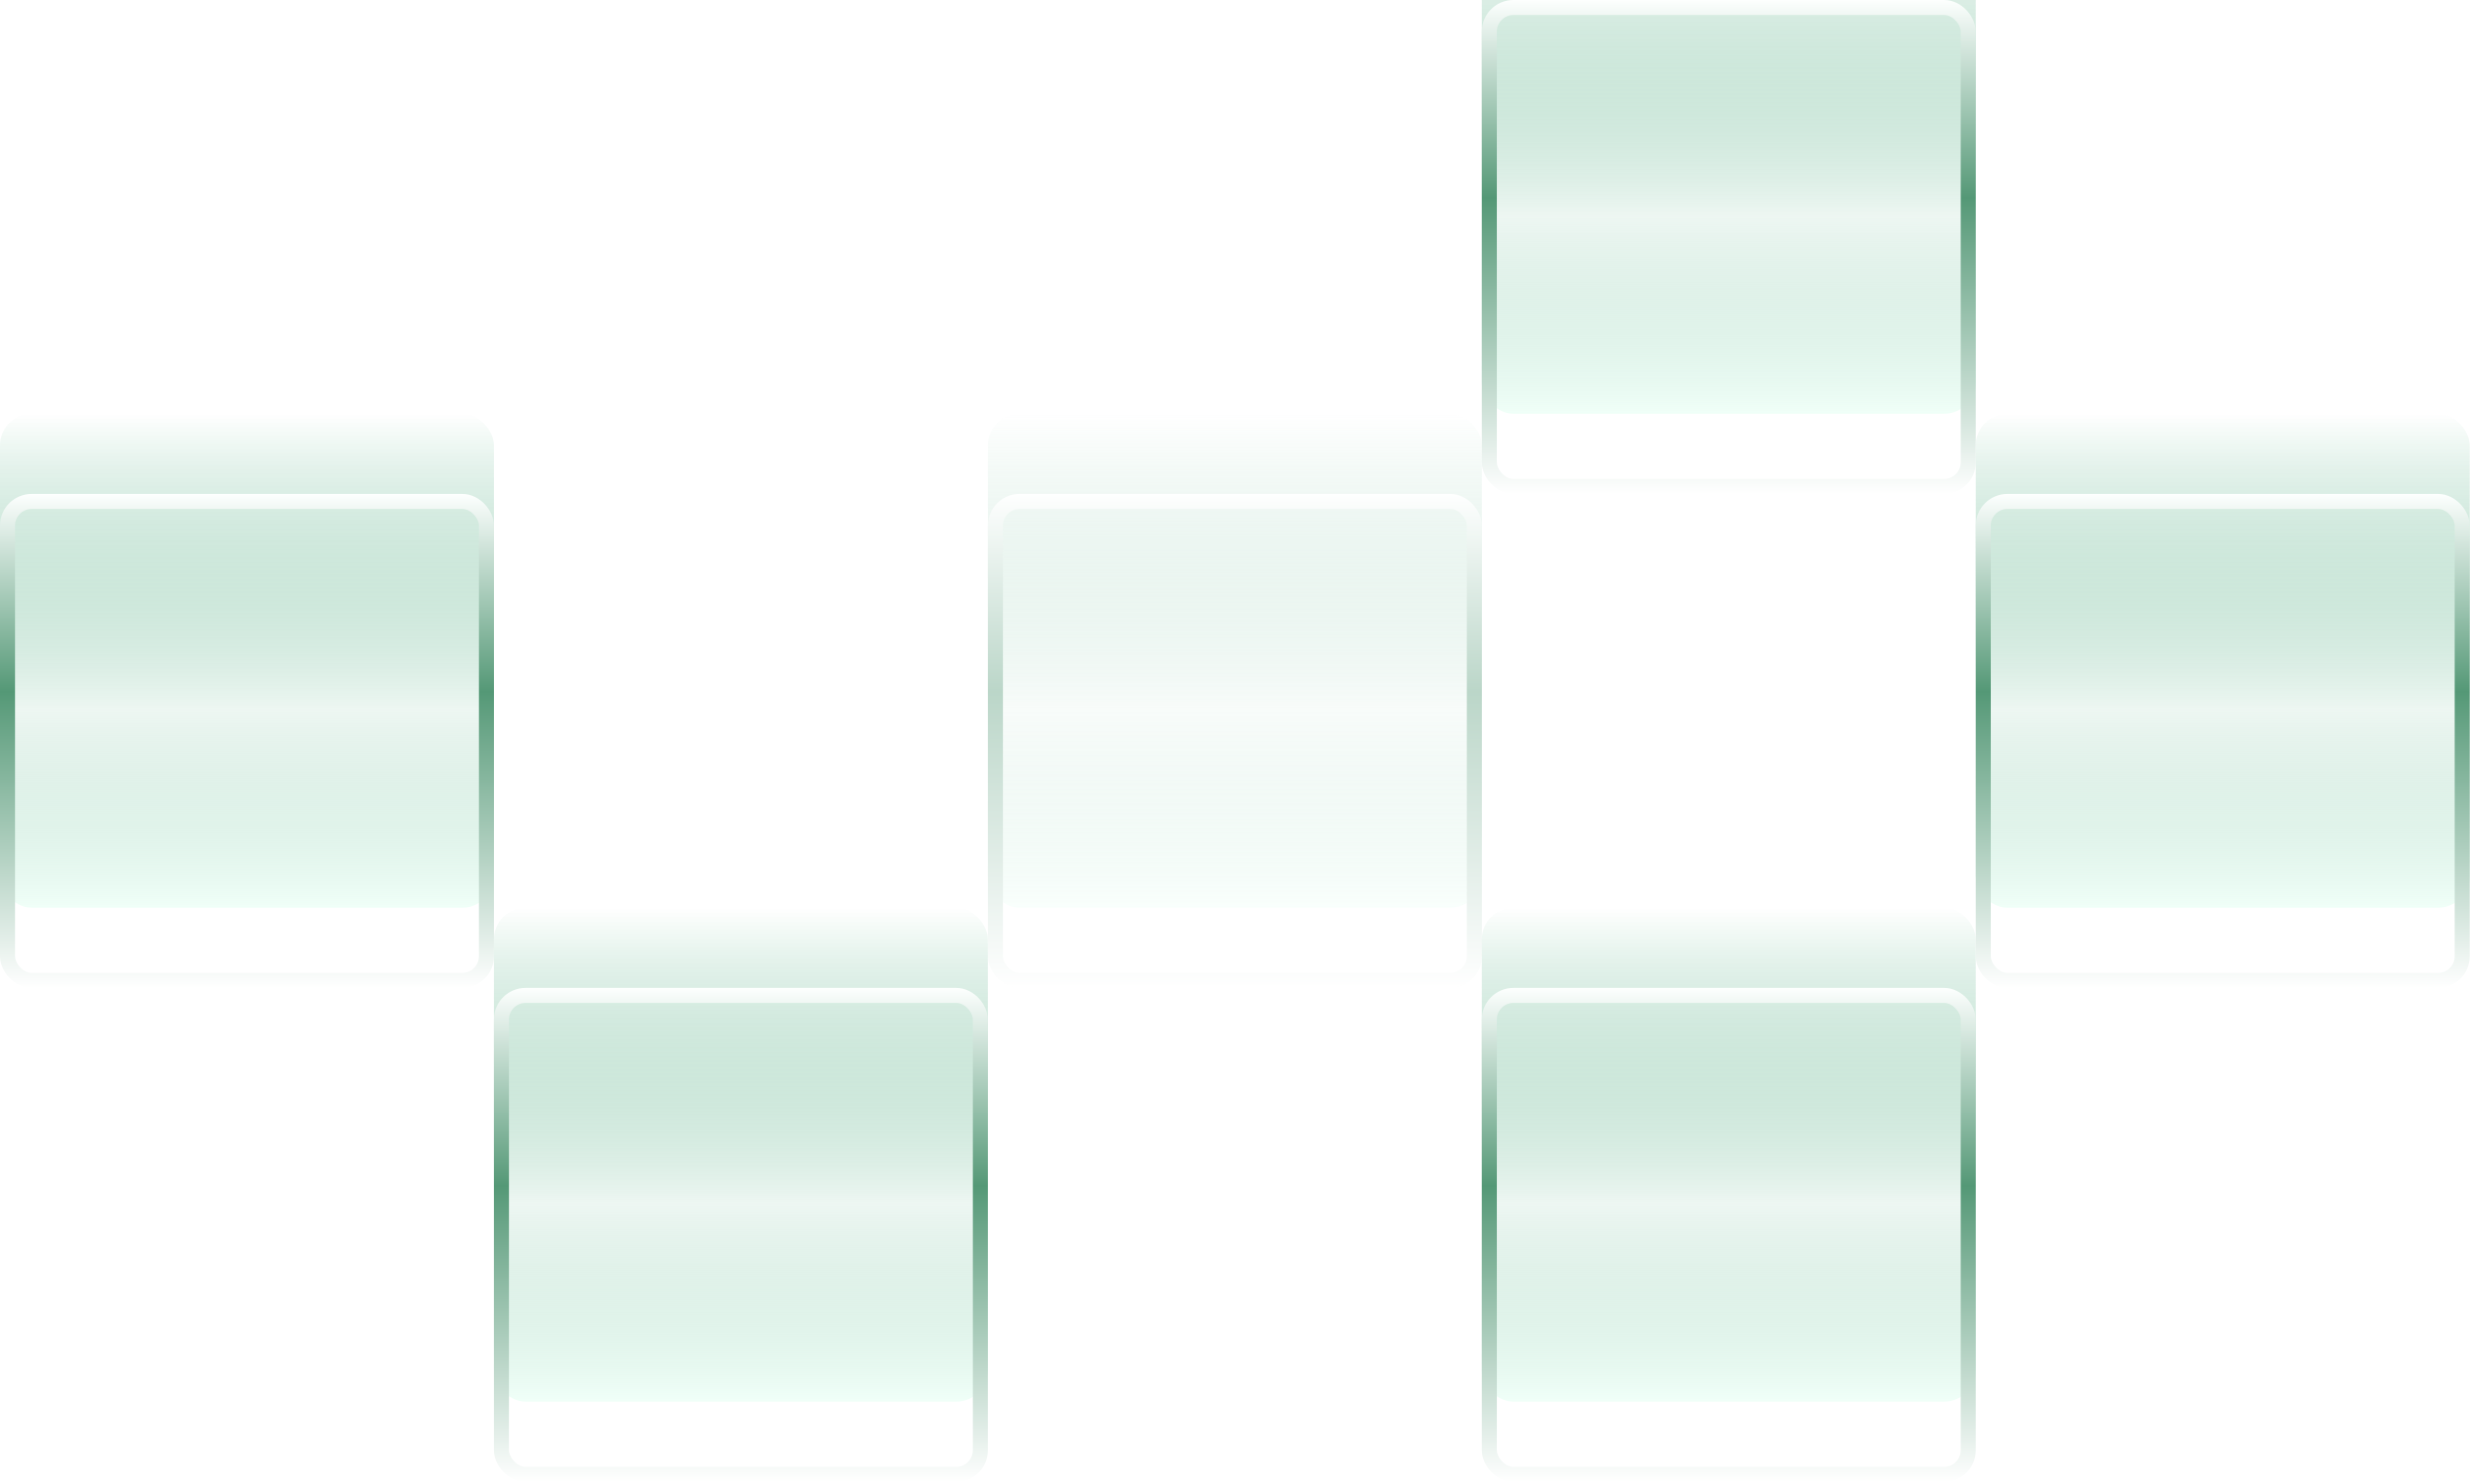 <svg viewBox="0 0 609 366" fill="none" xmlns="http://www.w3.org/2000/svg">
<g filter="url(#filter0_i_13100_813)">
<rect x="365.352" width="121.787" height="121.787" rx="7.794" fill="url(#paint0_linear_13100_813)"/>
</g>
<rect x="367.205" y="1.853" width="118.081" height="118.081" rx="5.941" stroke="url(#paint1_linear_13100_813)" stroke-width="3.707"/>
<g filter="url(#filter1_i_13100_813)">
<rect x="365.352" y="243.574" width="121.787" height="121.787" rx="7.794" fill="url(#paint2_linear_13100_813)"/>
</g>
<rect x="367.205" y="245.428" width="118.081" height="118.081" rx="5.941" stroke="url(#paint3_linear_13100_813)" stroke-width="3.707"/>
<g filter="url(#filter2_i_13100_813)">
<rect y="121.785" width="121.787" height="121.787" rx="7.794" fill="url(#paint4_linear_13100_813)"/>
</g>
<rect x="1.853" y="123.638" width="118.081" height="118.081" rx="5.941" stroke="url(#paint5_linear_13100_813)" stroke-width="3.707"/>
<g opacity="0.4">
<g filter="url(#filter3_i_13100_813)">
<rect x="243.578" y="121.785" width="121.787" height="121.787" rx="7.794" fill="url(#paint6_linear_13100_813)"/>
</g>
<rect x="245.431" y="123.638" width="118.081" height="118.081" rx="5.941" stroke="url(#paint7_linear_13100_813)" stroke-width="3.707"/>
</g>
<g filter="url(#filter4_i_13100_813)">
<rect x="121.781" y="243.574" width="121.787" height="121.787" rx="7.794" fill="url(#paint8_linear_13100_813)"/>
</g>
<rect x="123.635" y="245.428" width="118.081" height="118.081" rx="5.941" stroke="url(#paint9_linear_13100_813)" stroke-width="3.707"/>
<g filter="url(#filter5_i_13100_813)">
<rect x="487.141" y="121.785" width="121.787" height="121.787" rx="7.794" fill="url(#paint10_linear_13100_813)"/>
</g>
<rect x="488.994" y="123.638" width="118.081" height="118.081" rx="5.941" stroke="url(#paint11_linear_13100_813)" stroke-width="3.707"/>
<defs>
<filter id="filter0_i_13100_813" x="365.352" y="-19.769" width="121.789" height="141.556" filterUnits="userSpaceOnUse" color-interpolation-filters="sRGB">
<feFlood flood-opacity="0" result="BackgroundImageFix"/>
<feBlend mode="normal" in="SourceGraphic" in2="BackgroundImageFix" result="shape"/>
<feColorMatrix in="SourceAlpha" type="matrix" values="0 0 0 0 0 0 0 0 0 0 0 0 0 0 0 0 0 0 127 0" result="hardAlpha"/>
<feOffset dy="-19.769"/>
<feGaussianBlur stdDeviation="14.826"/>
<feComposite in2="hardAlpha" operator="arithmetic" k2="-1" k3="1"/>
<feColorMatrix type="matrix" values="0 0 0 0 0.536 0 0 0 0 0.742 0 0 0 0 0.639 0 0 0 0.7 0"/>
<feBlend mode="normal" in2="shape" result="effect1_innerShadow_13100_813"/>
</filter>
<filter id="filter1_i_13100_813" x="365.352" y="223.806" width="121.789" height="141.556" filterUnits="userSpaceOnUse" color-interpolation-filters="sRGB">
<feFlood flood-opacity="0" result="BackgroundImageFix"/>
<feBlend mode="normal" in="SourceGraphic" in2="BackgroundImageFix" result="shape"/>
<feColorMatrix in="SourceAlpha" type="matrix" values="0 0 0 0 0 0 0 0 0 0 0 0 0 0 0 0 0 0 127 0" result="hardAlpha"/>
<feOffset dy="-19.769"/>
<feGaussianBlur stdDeviation="14.826"/>
<feComposite in2="hardAlpha" operator="arithmetic" k2="-1" k3="1"/>
<feColorMatrix type="matrix" values="0 0 0 0 0.536 0 0 0 0 0.742 0 0 0 0 0.639 0 0 0 0.7 0"/>
<feBlend mode="normal" in2="shape" result="effect1_innerShadow_13100_813"/>
</filter>
<filter id="filter2_i_13100_813" x="0" y="102.016" width="121.789" height="141.556" filterUnits="userSpaceOnUse" color-interpolation-filters="sRGB">
<feFlood flood-opacity="0" result="BackgroundImageFix"/>
<feBlend mode="normal" in="SourceGraphic" in2="BackgroundImageFix" result="shape"/>
<feColorMatrix in="SourceAlpha" type="matrix" values="0 0 0 0 0 0 0 0 0 0 0 0 0 0 0 0 0 0 127 0" result="hardAlpha"/>
<feOffset dy="-19.769"/>
<feGaussianBlur stdDeviation="14.826"/>
<feComposite in2="hardAlpha" operator="arithmetic" k2="-1" k3="1"/>
<feColorMatrix type="matrix" values="0 0 0 0 0.536 0 0 0 0 0.742 0 0 0 0 0.639 0 0 0 0.7 0"/>
<feBlend mode="normal" in2="shape" result="effect1_innerShadow_13100_813"/>
</filter>
<filter id="filter3_i_13100_813" x="243.578" y="102.016" width="121.789" height="141.556" filterUnits="userSpaceOnUse" color-interpolation-filters="sRGB">
<feFlood flood-opacity="0" result="BackgroundImageFix"/>
<feBlend mode="normal" in="SourceGraphic" in2="BackgroundImageFix" result="shape"/>
<feColorMatrix in="SourceAlpha" type="matrix" values="0 0 0 0 0 0 0 0 0 0 0 0 0 0 0 0 0 0 127 0" result="hardAlpha"/>
<feOffset dy="-19.769"/>
<feGaussianBlur stdDeviation="14.826"/>
<feComposite in2="hardAlpha" operator="arithmetic" k2="-1" k3="1"/>
<feColorMatrix type="matrix" values="0 0 0 0 0.536 0 0 0 0 0.742 0 0 0 0 0.639 0 0 0 0.7 0"/>
<feBlend mode="normal" in2="shape" result="effect1_innerShadow_13100_813"/>
</filter>
<filter id="filter4_i_13100_813" x="121.781" y="223.806" width="121.789" height="141.556" filterUnits="userSpaceOnUse" color-interpolation-filters="sRGB">
<feFlood flood-opacity="0" result="BackgroundImageFix"/>
<feBlend mode="normal" in="SourceGraphic" in2="BackgroundImageFix" result="shape"/>
<feColorMatrix in="SourceAlpha" type="matrix" values="0 0 0 0 0 0 0 0 0 0 0 0 0 0 0 0 0 0 127 0" result="hardAlpha"/>
<feOffset dy="-19.769"/>
<feGaussianBlur stdDeviation="14.826"/>
<feComposite in2="hardAlpha" operator="arithmetic" k2="-1" k3="1"/>
<feColorMatrix type="matrix" values="0 0 0 0 0.536 0 0 0 0 0.742 0 0 0 0 0.639 0 0 0 0.7 0"/>
<feBlend mode="normal" in2="shape" result="effect1_innerShadow_13100_813"/>
</filter>
<filter id="filter5_i_13100_813" x="487.141" y="102.016" width="121.789" height="141.556" filterUnits="userSpaceOnUse" color-interpolation-filters="sRGB">
<feFlood flood-opacity="0" result="BackgroundImageFix"/>
<feBlend mode="normal" in="SourceGraphic" in2="BackgroundImageFix" result="shape"/>
<feColorMatrix in="SourceAlpha" type="matrix" values="0 0 0 0 0 0 0 0 0 0 0 0 0 0 0 0 0 0 127 0" result="hardAlpha"/>
<feOffset dy="-19.769"/>
<feGaussianBlur stdDeviation="14.826"/>
<feComposite in2="hardAlpha" operator="arithmetic" k2="-1" k3="1"/>
<feColorMatrix type="matrix" values="0 0 0 0 0.536 0 0 0 0 0.742 0 0 0 0 0.639 0 0 0 0.7 0"/>
<feBlend mode="normal" in2="shape" result="effect1_innerShadow_13100_813"/>
</filter>
<linearGradient id="paint0_linear_13100_813" x1="426.245" y1="0" x2="426.245" y2="121.787" gradientUnits="userSpaceOnUse">
<stop stop-color="white"/>
<stop offset="0.6" stop-color="#4CAA7D" stop-opacity="0.1"/>
<stop offset="1" stop-color="#E1FFF1" stop-opacity="0.5"/>
</linearGradient>
<linearGradient id="paint1_linear_13100_813" x1="426.245" y1="0" x2="426.245" y2="121.787" gradientUnits="userSpaceOnUse">
<stop stop-color="#FDFFFE"/>
<stop offset="0.4" stop-color="#549876"/>
<stop offset="1" stop-color="white"/>
</linearGradient>
<linearGradient id="paint2_linear_13100_813" x1="426.245" y1="243.574" x2="426.245" y2="365.362" gradientUnits="userSpaceOnUse">
<stop stop-color="white"/>
<stop offset="0.6" stop-color="#4CAA7D" stop-opacity="0.1"/>
<stop offset="1" stop-color="#E1FFF1" stop-opacity="0.5"/>
</linearGradient>
<linearGradient id="paint3_linear_13100_813" x1="426.245" y1="243.574" x2="426.245" y2="365.362" gradientUnits="userSpaceOnUse">
<stop stop-color="#FDFFFE"/>
<stop offset="0.4" stop-color="#549876"/>
<stop offset="1" stop-color="white"/>
</linearGradient>
<linearGradient id="paint4_linear_13100_813" x1="60.894" y1="121.785" x2="60.894" y2="243.573" gradientUnits="userSpaceOnUse">
<stop stop-color="white"/>
<stop offset="0.6" stop-color="#4CAA7D" stop-opacity="0.1"/>
<stop offset="1" stop-color="#E1FFF1" stop-opacity="0.5"/>
</linearGradient>
<linearGradient id="paint5_linear_13100_813" x1="60.894" y1="121.785" x2="60.894" y2="243.573" gradientUnits="userSpaceOnUse">
<stop stop-color="#FDFFFE"/>
<stop offset="0.4" stop-color="#549876"/>
<stop offset="1" stop-color="white"/>
</linearGradient>
<linearGradient id="paint6_linear_13100_813" x1="304.472" y1="121.785" x2="304.472" y2="243.573" gradientUnits="userSpaceOnUse">
<stop stop-color="white"/>
<stop offset="0.6" stop-color="#4CAA7D" stop-opacity="0.1"/>
<stop offset="1" stop-color="#E1FFF1" stop-opacity="0.5"/>
</linearGradient>
<linearGradient id="paint7_linear_13100_813" x1="304.472" y1="121.785" x2="304.472" y2="243.573" gradientUnits="userSpaceOnUse">
<stop stop-color="#FDFFFE"/>
<stop offset="0.4" stop-color="#549876"/>
<stop offset="1" stop-color="white"/>
</linearGradient>
<linearGradient id="paint8_linear_13100_813" x1="182.675" y1="243.574" x2="182.675" y2="365.362" gradientUnits="userSpaceOnUse">
<stop stop-color="white"/>
<stop offset="0.6" stop-color="#4CAA7D" stop-opacity="0.1"/>
<stop offset="1" stop-color="#E1FFF1" stop-opacity="0.5"/>
</linearGradient>
<linearGradient id="paint9_linear_13100_813" x1="182.675" y1="243.574" x2="182.675" y2="365.362" gradientUnits="userSpaceOnUse">
<stop stop-color="#FDFFFE"/>
<stop offset="0.4" stop-color="#549876"/>
<stop offset="1" stop-color="white"/>
</linearGradient>
<linearGradient id="paint10_linear_13100_813" x1="548.034" y1="121.785" x2="548.034" y2="243.573" gradientUnits="userSpaceOnUse">
<stop stop-color="white"/>
<stop offset="0.6" stop-color="#4CAA7D" stop-opacity="0.1"/>
<stop offset="1" stop-color="#E1FFF1" stop-opacity="0.5"/>
</linearGradient>
<linearGradient id="paint11_linear_13100_813" x1="548.034" y1="121.785" x2="548.034" y2="243.573" gradientUnits="userSpaceOnUse">
<stop stop-color="#FDFFFE"/>
<stop offset="0.4" stop-color="#549876"/>
<stop offset="1" stop-color="white"/>
</linearGradient>
</defs>
</svg>
